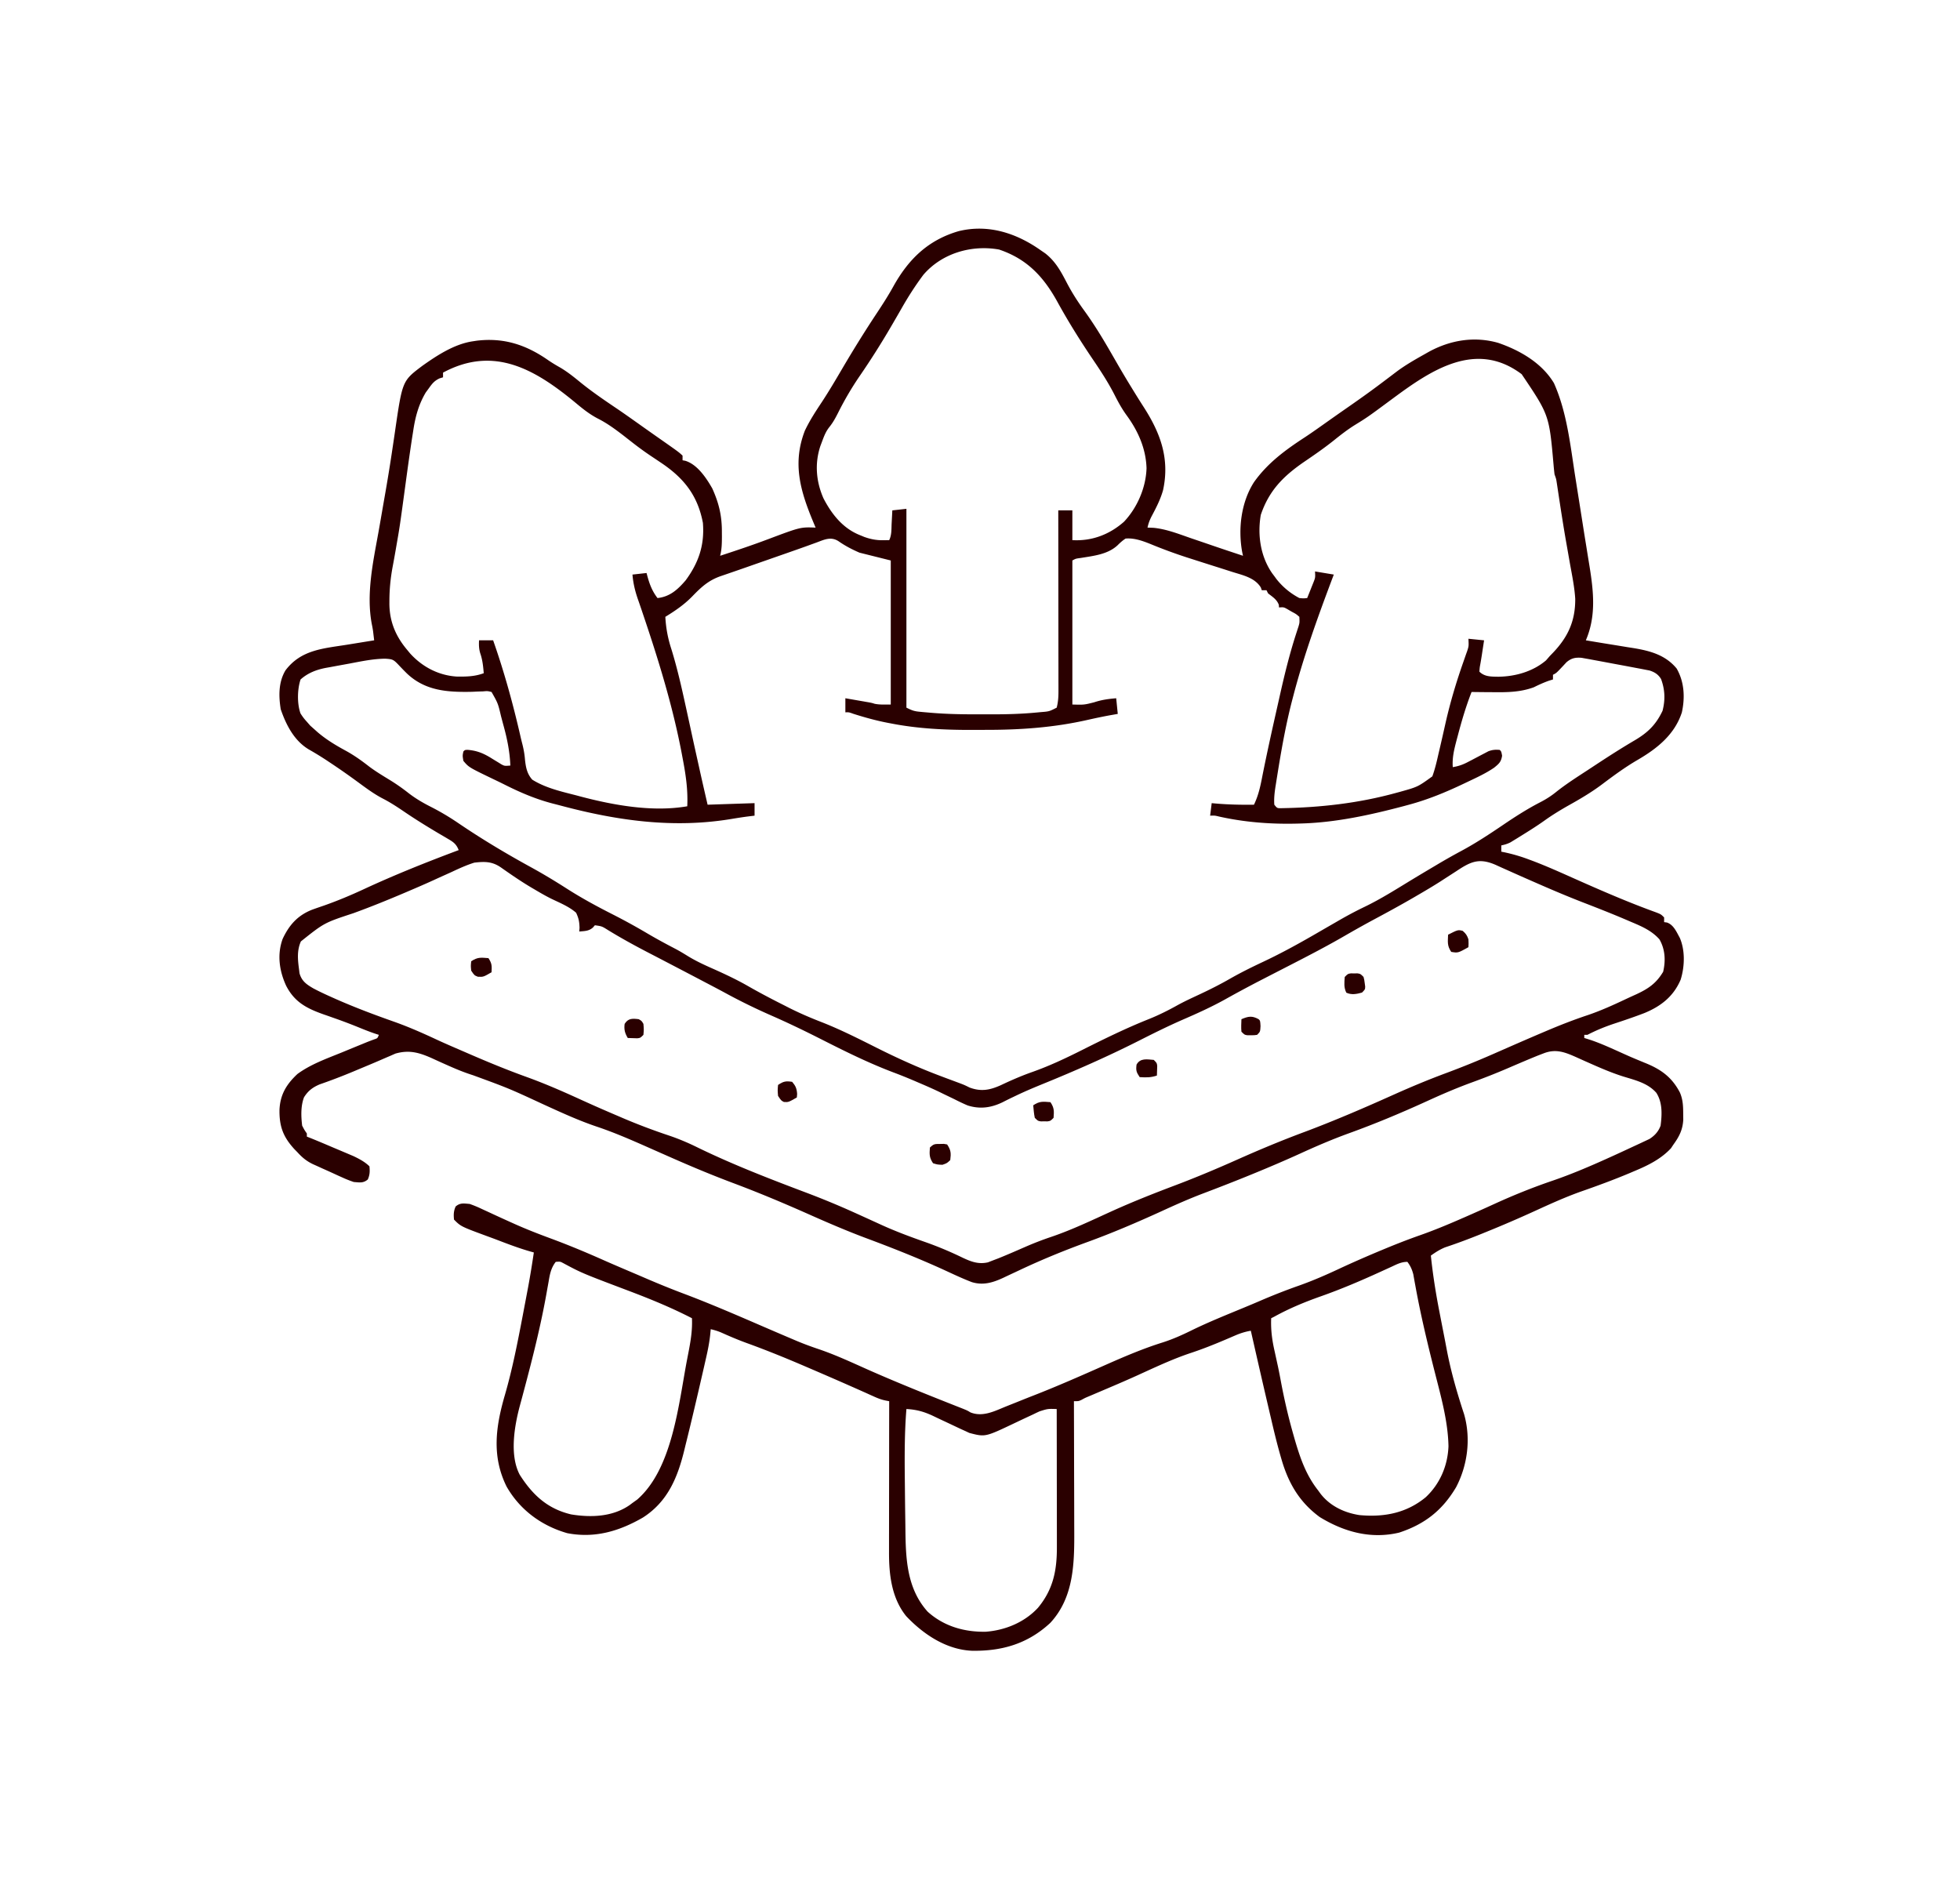 <svg version="1.1" xmlns="http://www.w3.org/2000/svg" viewBox="0 0 1252 1199">
  <path d="M665 160c.87.6 1.75 1.2 2.64 1.81 6.72 5.25 10.13 11.74 13.99 19.15 3.25 6.19 6.88 11.83 10.99 17.48 5.88 8.12 11.05 16.52 16.07 25.18.54.94.54.94 1.1 1.9 1.42 2.47 2.85 4.94 4.27 7.41 2.89 5 5.85 9.96 8.88 14.88.43.7.85 1.4 1.3 2.12 2.13 3.48 4.3 6.93 6.51 10.36 10.59 16.54 16.52 32.75 12.19 52.77-1.7 6.04-4.48 11.4-7.42 16.91-1.24 2.47-1.93 4.38-2.52 7.03 1.29.05 2.57.09 3.89.14 8.28.83 15.99 3.91 23.8 6.61l4.68 1.59c3.06 1.04 6.12 2.09 9.18 3.14 6.47 2.22 12.96 4.37 19.45 6.52-.16-.74-.32-1.48-.49-2.24-2.76-14.88-.72-31.94 7.49-44.76 8.74-12.33 20.21-20.69 32.77-28.86 4.53-3 8.95-6.15 13.39-9.3 3.92-2.78 7.86-5.55 11.81-8.3 7.98-5.54 15.9-11.12 23.65-16.98.67-.5 1.33-1 2.01-1.51 2.63-1.98 5.26-3.97 7.88-5.96 5.55-4.09 11.48-7.47 17.49-10.84.83-.47 1.66-.95 2.52-1.43 13.78-7.58 29.2-10.18 44.48-5.82 13.88 4.77 27.88 12.8 35.62 25.71 8.26 18.44 10.44 39.46 13.53 59.25l1.74 10.98c1.04 6.52 2.07 13.05 3.09 19.57.68 4.36 1.38 8.73 2.09 13.09l1.38 8.59.96 5.88c2.57 16.07 4.2 31.6-2.41 46.93 6.4 1.07 12.79 2.13 19.2 3.15l7.49 1.23c1.25.19 2.5.39 3.8.59 10.66 1.77 20.37 4.4 27.51 13.03 4.92 8.54 5.42 18.51 3.34 28.02-4.61 14.27-15.97 23.23-28.47 30.48-7.96 4.65-15.34 10.09-22.7 15.63-7.08 5.29-14.47 9.58-22.17 13.87-4.99 2.87-9.83 5.83-14.5 9.19-4.83 3.43-9.83 6.57-14.88 9.69-1.17.73-1.17.73-2.38 1.48-.74.45-1.49.91-2.26 1.38-.67.41-1.34.82-2.03 1.25-1.98 1.02-3.77 1.56-5.95 2.01v4c.55.11 1.1.22 1.67.33a107.42 107.42 0 0115.83 4.61c1.21.45 1.21.45 2.44.9 8.98 3.41 17.73 7.34 26.49 11.25 17.23 7.67 34.63 15.25 52.38 21.66C1061 584 1061 584 1063 586v3c.6.08 1.19.16 1.8.24 4.28 1.48 6.09 5.98 8.2 9.76 3.5 8.1 3.16 18.4.56 26.75-4.55 10.7-12.57 16.96-23.13 21.32-6.33 2.43-12.75 4.61-19.19 6.73-6.05 2.01-11.59 4.27-17.24 7.2h-2v2c1.23.39 2.47.77 3.74 1.17 5.99 2 11.69 4.56 17.45 7.14 8.56 3.87 8.56 3.87 17.24 7.46 10.34 4.1 17.51 9.13 22.69 19.15 1.91 4.53 2.04 8.54 2.07 13.46.01 1.28.03 2.57.04 3.89-.39 6.38-2.52 10.6-6.23 15.73-.54.8-1.07 1.61-1.62 2.44-6.41 6.9-14.74 10.99-23.32 14.56-1 .42-1.99.85-3.02 1.29-10.42 4.38-21.01 8.26-31.68 11.98-9.86 3.54-19.33 7.85-28.85 12.2a771.044 771.044 0 01-31.57 13.59c-.65.27-1.31.53-1.98.81-7.87 3.19-15.77 6.17-23.84 8.85-3.45 1.42-6.09 3.12-9.12 5.28 1.23 11.81 3.04 23.41 5.31 35.06.32 1.64.63 3.27.95 4.91.62 3.21 1.25 6.43 1.88 9.65.74 3.73 1.44 7.46 2.15 11.2 2.67 13.83 6.54 27.12 10.94 40.49 4.42 15.46 2.29 32.49-5.11 46.63-8.75 14.77-20.01 23.63-36.37 29-18.09 4.31-35.24-.45-50.75-9.94-12.95-9.53-19.94-21.54-24.38-36.76-.22-.74-.43-1.48-.65-2.24-2.37-8.23-4.35-16.54-6.28-24.88-.39-1.63-.77-3.26-1.15-4.9-3.92-16.72-7.74-33.47-11.54-50.22-3.6.61-6.69 1.59-10.04 3.04-.96.41-1.92.82-2.91 1.25l-3.11 1.33c-7.47 3.18-14.92 6.15-22.63 8.69-10.25 3.44-20.02 7.92-29.85 12.4-.61.28-1.23.56-1.86.85-.62.28-1.24.57-1.88.86-8.23 3.74-16.56 7.26-24.89 10.8-1.1.47-2.2.93-3.33 1.42-.97.41-1.94.82-2.94 1.24-2.52 1.06-2.52 1.06-4.72 2.27-1.84.85-1.84.85-4.84.85 0 1.26.01 2.52.01 3.82.04 11.93.07 23.86.09 35.8.01 6.13.03 12.26.05 18.39.02 5.93.03 11.86.04 17.78 0 2.25.01 4.51.02 6.76.1 20.93-.18 42.74-15.33 59.07-14.41 13.37-30.91 18.11-50.11 17.78-16.34-.76-30.9-10.47-41.9-22.09-9.34-11.55-11.04-26.6-10.98-40.93v-3.16c0-3.44 0-6.87.01-10.31 0-2.39.01-4.78.01-7.17 0-6.27.01-12.55.02-18.82.01-6.41.02-12.82.02-19.23.01-12.56.03-25.13.05-37.69-1.17-.22-1.17-.22-2.36-.45-2.6-.54-4.7-1.33-7.12-2.42-1.34-.6-1.34-.6-2.71-1.21-.99-.45-1.98-.9-3-1.36-2.24-1-4.48-1.99-6.72-2.99-.93-.41-.93-.41-1.87-.82-9.07-4.02-18.17-7.96-27.28-11.87-1.37-.59-1.37-.59-2.77-1.19-12.35-5.31-24.74-10.34-37.39-14.92-5.49-2-10.84-4.29-16.17-6.68-2.22-.93-4.28-1.54-6.61-2.09-.13 1.3-.25 2.59-.38 3.93-.54 4.82-1.47 9.48-2.55 14.2-.2.86-.39 1.72-.59 2.6-.63 2.8-1.27 5.6-1.92 8.39A3029.795 3029.795 0 01443 902c-.22.94-.45 1.89-.68 2.86-1.27 5.35-2.56 10.69-3.89 16.03-.41 1.63-.8 3.26-1.2 4.9-4.28 17.69-10.56 33.27-26.54 43.52-15.21 8.78-30.76 13.35-48.29 10-16.47-4.71-30.3-14.84-38.83-29.83-9.64-19.53-6.87-38.48-1.02-58.57 4.81-16.61 8.08-33.5 11.33-50.47.24-1.26.48-2.51.72-3.81.7-3.65 1.39-7.3 2.08-10.95.2-1.08.41-2.17.62-3.28 1.39-7.45 2.59-14.91 3.7-22.4-.6-.17-1.21-.34-1.83-.51-7.56-2.14-14.86-4.93-22.19-7.74-1.83-.69-3.67-1.37-5.51-2.04-17.05-6.29-17.05-6.29-21.47-10.71-.29-3.21-.26-5.41 1.06-8.38 2.95-2.47 5.16-1.91 8.94-1.62 2.64.94 5.03 1.91 7.54 3.11 1.06.49 1.06.49 2.15.99 1.53.7 3.05 1.4 4.57 2.11 4.03 1.88 8.08 3.71 12.13 5.54 1.23.55 1.23.55 2.47 1.11 7.39 3.3 14.87 6.22 22.45 9.02 11.52 4.25 22.77 8.93 33.99 13.92 7.04 3.12 14.14 6.12 21.22 9.14 2.37 1.01 4.74 2.03 7.1 3.05 7.56 3.23 15.14 6.32 22.84 9.22 16.7 6.28 33.04 13.34 49.41 20.42 6.79 2.94 13.59 5.86 20.41 8.75.76.32 1.51.65 2.3.98 4.79 2.02 9.61 3.8 14.54 5.45 10.6 3.61 20.71 8.32 30.92 12.88 20.17 8.94 40.71 17.1 61.24 25.19 2.72 1.12 2.72 1.12 4.6 2.27 7.87 3.15 15.39-.8 22.68-3.77 1.17-.47 2.34-.93 3.54-1.41 2.3-.91 4.59-1.83 6.89-2.76 2.35-.94 4.7-1.88 7.06-2.79 15.75-6.14 31.24-13 46.69-19.84 11.86-5.24 23.62-10.25 36.01-14.13 6.42-2.06 12.35-4.71 18.39-7.69 10.91-5.34 22.19-9.85 33.41-14.5 3.64-1.5 7.27-3.03 10.89-4.59 8-3.44 16.03-6.59 24.25-9.48 8.81-3.12 17.25-6.8 25.71-10.76 8.34-3.89 16.75-7.56 25.22-11.12.67-.28 1.34-.56 2.02-.84 8.07-3.38 16.17-6.57 24.42-9.47 8.7-3.06 17.18-6.57 25.63-10.25.64-.28 1.27-.56 1.93-.84 6.76-2.95 13.5-5.95 20.21-9.03 12.13-5.53 24.27-10.42 36.89-14.72 11.77-4.03 23.12-8.86 34.47-13.97.8-.37 1.61-.73 2.44-1.1 4.48-2.03 8.94-4.08 13.4-6.17 1.27-.59 2.56-1.19 3.84-1.78 1.67-.77 3.33-1.55 4.99-2.34.91-.42 1.82-.85 2.75-1.29 3.35-2.12 5.74-4.75 7.12-8.49.94-7.12 1.28-14.79-2.73-21.02-5.49-6.23-13.48-8.05-21.14-10.41-7.03-2.22-13.81-5.11-20.54-8.09-1.53-.68-1.53-.68-3.09-1.37-2.03-.9-4.07-1.82-6.1-2.74-7.3-3.25-13.12-5.63-20.94-2.64-1.22.46-2.43.93-3.69 1.41-6.8 2.75-13.54 5.66-20.28 8.55-7.28 3.11-14.6 5.97-22.03 8.67-9.07 3.31-17.9 7.06-26.69 11.06-.61.28-1.23.56-1.86.84l-1.86.85c-15.78 7.16-31.67 13.79-47.97 19.68-10.73 3.89-21.1 8.34-31.47 13.09-9.43 4.29-18.94 8.35-28.53 12.29-.72.29-1.43.59-2.17.89-10.51 4.31-21.09 8.42-31.71 12.44-8.96 3.43-17.66 7.3-26.36 11.31-15.37 7-30.91 13.66-46.78 19.44-14.81 5.39-29.19 11.25-43.44 17.98-1.8.85-3.6 1.69-5.41 2.53-1.69.79-3.38 1.58-5.06 2.39-6.67 3.09-12.88 4.99-20.11 2.77-6.15-2.35-12.11-5.19-18.08-7.94-16.16-7.36-32.6-13.87-49.23-20.07-12.6-4.71-24.88-10-37.17-15.47-15.72-6.98-31.5-13.61-47.6-19.65-12.84-4.81-25.45-10.04-38-15.56-.84-.37-1.67-.73-2.53-1.11-4.72-2.08-9.43-4.16-14.14-6.25-10.78-4.77-21.47-9.45-32.64-13.2-11.77-3.95-22.99-9.14-34.27-14.28-22.1-10.23-22.1-10.23-44.92-18.6-5.17-1.63-10.05-3.59-15-5.79-.92-.4-.92-.4-1.86-.82-3.1-1.37-6.18-2.76-9.26-4.19-8.29-3.7-14.62-5.55-23.48-3.05-1.06.47-2.12.93-3.21 1.42-.61.26-1.22.52-1.85.78-1.39.6-2.77 1.2-4.15 1.8-4.75 2.07-9.54 4.05-14.32 6.04-1.03.43-2.06.87-3.12 1.31-7.19 3.01-14.43 5.78-21.8 8.34-4.49 1.93-7.35 4.09-9.95 8.23-2.15 5.63-1.9 12.22-1.19 18.12 1.44 2.75 1.44 2.75 3 5v2c.69.27 1.39.55 2.1.83 5 2.01 9.95 4.12 14.91 6.23 1.28.54 2.57 1.08 3.85 1.62a3162.465 3162.465 0 018.97 3.8c3.61 1.73 7.31 3.66 10.17 6.52.29 3.21.26 5.41-1.06 8.38-2.95 2.46-5.17 1.9-8.94 1.62-2.56-.87-4.86-1.76-7.29-2.89-.67-.3-1.33-.59-2.02-.9-1.4-.63-2.79-1.27-4.19-1.92-2.12-.97-4.25-1.93-6.38-2.87-1.37-.62-2.73-1.25-4.1-1.87-.94-.42-.94-.42-1.91-.85-4.18-1.96-7.02-4.3-10.11-7.7-.62-.63-1.24-1.27-1.88-1.92-7.21-7.83-9.74-14.53-9.59-25.2.43-9.72 4.45-16.34 11.47-22.88 8.49-6.24 18.63-9.81 28.31-13.75 1.65-.68 3.3-1.36 4.94-2.04 3.01-1.23 6.02-2.47 9.04-3.7.96-.4.96-.4 1.94-.8a190.2 190.2 0 014.71-1.79c2.23-.74 2.23-.74 3.06-2.92-.86-.28-1.71-.55-2.59-.84-3.37-1.14-6.62-2.44-9.91-3.78-4.65-1.9-9.32-3.69-14.05-5.38-.97-.34-1.93-.68-2.92-1.03-1.89-.67-3.78-1.34-5.68-1.99-10.88-3.85-18.66-7.82-24.07-18.36-4.34-9.42-5.89-19.93-2.22-29.93 4.15-8.86 9.55-14.95 18.71-18.59 2.59-.94 5.19-1.83 7.79-2.72 8.69-3.07 17.05-6.57 25.4-10.45 19.81-9.19 40.09-17.28 60.54-24.93-1.46-3.7-3.19-5.05-6.59-7.03-.94-.56-1.88-1.12-2.85-1.69-1.51-.88-1.51-.88-3.06-1.78-7.55-4.48-14.99-9.06-22.25-14-4.49-3.05-8.91-5.96-13.75-8.44-5.87-3.05-11.05-6.98-16.38-10.88-5.46-4-10.99-7.87-16.62-11.62-.75-.5-1.51-1-2.28-1.52a200.84 200.84 0 00-11.97-7.35c-9.31-5.56-14.49-15.6-17.93-25.67-1.36-8.48-1.46-17.27 3.01-24.8 9.95-13.21 24.02-13.97 39.29-16.41 1.69-.27 3.38-.55 5.07-.82 4.1-.67 8.21-1.33 12.31-1.99-.14-1.22-.29-2.43-.44-3.69-.08-.68-.16-1.37-.24-2.07-.23-1.57-.51-3.14-.84-4.69-3.61-19.1.79-39.43 4.2-58.25.65-3.6 1.28-7.22 1.9-10.83.26-1.46.51-2.92.76-4.39.13-.72.25-1.44.38-2.18.38-2.18.76-4.35 1.14-6.52 1.53-8.71 2.97-17.44 4.29-26.19.16-1.04.31-2.08.47-3.14.58-3.85 1.16-7.69 1.71-11.53 4.69-32.23 4.69-32.23 17.26-41.72 9.54-6.8 20.67-14.07 32.41-15.8.87-.13 1.74-.27 2.63-.4 17.3-2.05 31.46 2.65 45.51 12.44 2.51 1.72 5.03 3.23 7.67 4.71 4.38 2.58 8.21 5.6 12.13 8.81 7.89 6.47 16.25 12.14 24.71 17.84 3.69 2.51 7.33 5.08 10.97 7.66.69.49 1.37.97 2.08 1.47 1.38.99 2.77 1.97 4.15 2.95 2.27 1.61 4.54 3.2 6.81 4.8.77.54 1.54 1.08 2.33 1.63 1.46 1.03 2.93 2.06 4.39 3.08 8.08 5.69 8.08 5.69 10.62 8.01v3c.58.1 1.16.21 1.76.32 7.73 2.36 13.44 11 17.24 17.68 4.32 9.59 6.17 17.58 6.12 28 .01.89.01 1.78.02 2.7-.01 4.22-.06 8.18-1.14 12.3 10.36-3.39 20.68-6.83 30.88-10.69 20.46-7.68 20.46-7.68 30.12-7.31-.71-1.68-.71-1.68-1.43-3.4-8.22-19.72-13.6-37.5-5.42-58.56 3.07-6.48 6.96-12.41 10.92-18.38 4.51-6.87 8.67-13.93 12.83-21.02 7.18-12.22 14.6-24.19 22.44-36 3.61-5.46 7.11-10.92 10.28-16.64 9.71-17.48 22.21-29.67 41.76-35.36 18.97-4.66 37.08 1.31 52.62 12.36zm-75.17 15.53c-5.16 6.91-9.71 14.01-13.97 21.51-1.82 3.19-3.66 6.35-5.5 9.52-.37.64-.74 1.27-1.12 1.92a504.613 504.613 0 01-19.98 31.54c-5.21 7.6-9.72 15.31-13.86 23.55-1.67 3.29-3.21 6.19-5.52 9.08-2.24 2.8-3.32 5.49-4.57 8.85-.62 1.66-.62 1.66-1.26 3.34-3.73 11.22-2.77 22.73 1.98 33.5 5.23 10.06 12.3 19.03 22.97 23.35 1.01.41 2.02.83 3.06 1.26 4.14 1.48 7.87 2.19 12.25 2.11L568 345c1.65-3.3 1.38-6.99 1.56-10.62.07-1.21.07-1.21.13-2.43.11-1.99.21-3.97.31-5.95l9-1v127c3.4 1.7 4.84 2.29 8.39 2.62.86.09 1.72.17 2.61.25.92.08 1.85.16 2.8.24 1.46.13 1.46.13 2.95.25 9.82.79 19.62.94 29.46.9 2.92-.01 5.84 0 8.75.01 9.45.01 18.81-.26 28.22-1.16l2.52-.24c5.51-.43 5.51-.43 10.3-2.87.89-3.43 1.12-6.66 1.12-10.19v-3.11c0-1.11 0-2.23-.01-3.38v-3.57c0-3.23 0-6.46-.01-9.69 0-3.38-.01-6.76-.01-10.13 0-6.4-.01-12.79-.02-19.18-.01-7.28-.01-14.56-.02-21.84-.01-14.97-.03-29.94-.05-44.91h9v19c12.35.72 23.64-3.49 32.97-11.74 8.52-9.01 14.02-21.82 14.41-34.2-.39-12.5-5.37-23.72-12.69-33.75-3.06-4.19-5.41-8.51-7.75-13.12-3.97-7.75-8.61-14.9-13.49-22.1-8.28-12.22-16.11-24.71-23.2-37.65-8.81-15.91-19.4-27.12-37.07-33.05-17.6-3.15-36.51 2.34-48.35 16.14zM283 238v3l-2.25.69c-3.35 1.6-4.66 3.3-6.81 6.31-.65.89-1.3 1.77-1.98 2.69-4.58 7.73-6.68 15.59-8 24.42-.24 1.56-.24 1.56-.5 3.15-1.59 10.27-3.02 20.56-4.41 30.86-3.66 27-3.66 27-5.84 39.49-.14.81-.28 1.62-.42 2.46-.65 3.7-1.31 7.4-2.01 11.09-1.32 7.18-2.01 14.11-2.04 21.4 0 .74 0 1.48-.01 2.24.14 11.36 4.02 20.55 11.27 29.2.65.78 1.29 1.56 1.96 2.37 7.91 8.72 18.41 14.17 30.22 14.8 6 .03 11.17-.07 16.82-2.17-.36-4.22-.72-8.15-2.06-12.19-1.03-3.08-1.09-5.58-.94-8.81h9c7.19 20.46 12.82 40.99 17.64 62.13.32 1.35.65 2.7 1 4.04.88 3.45 1.46 6.74 1.73 10.28.55 4.82 1.32 8.85 4.63 12.55 8.43 5.29 18.46 7.56 28 10 1.04.28 2.07.56 3.14.84 21.29 5.6 45.94 9.97 67.86 6.16.51-10.67-1-20.5-3-30.94-.16-.83-.31-1.66-.47-2.51-5.8-30.62-15-60.34-24.98-89.82-.55-1.64-.55-1.64-1.12-3.32-.68-1.99-1.36-3.97-2.06-5.95-1.78-5.2-2.9-9.98-3.37-15.46l9-1c.17.65.34 1.3.52 1.98 1.49 5.39 3.08 9.57 6.48 14.02 7.91-.84 12.96-5.45 18.02-11.37 8.37-11.43 12.07-22.5 10.98-36.63-3.23-17.05-11.67-28.09-25.76-37.75-2.49-1.69-5-3.37-7.51-5.04-4.02-2.7-7.91-5.53-11.73-8.52-1.02-.8-2.04-1.59-3.09-2.41-.96-.75-1.92-1.51-2.91-2.28-5.22-4-10.3-7.73-16.19-10.69-4.99-2.61-9.13-5.85-13.43-9.43-26.15-21.76-52.62-37.51-85.38-19.88zm606.7 16.53c-16.06 11.89-16.06 11.89-24.2 16.91-4.83 3.01-9.24 6.45-13.66 10.01-6.04 4.81-12.36 9.18-18.74 13.52-13.29 9.13-22.5 18.34-27.75 33.96-2.18 12.84-.19 26.5 7.32 37.31.66.87.66.87 1.33 1.76.43.59.86 1.18 1.3 1.79A45.27 45.27 0 00830 382c2.71.26 2.71.26 5 0 .84-2.08 1.67-4.16 2.5-6.25.46-1.16.93-2.32 1.41-3.52 1.3-3.29 1.3-3.29 1.09-7.23l12 2c-.36.97-.73 1.93-1.11 2.93-9.31 24.72-18.24 49.48-24.89 75.07-.27 1.03-.54 2.07-.82 3.13-3.61 14.08-6.22 28.29-8.56 42.62-.13.82-.26 1.63-.4 2.47-.38 2.34-.75 4.68-1.12 7.01-.11.7-.22 1.4-.34 2.11-.6 3.92-1.05 7.7-.76 11.66 1.81 2.24 1.81 2.24 4.39 2.22 24.76-.41 49.07-3.11 72.99-9.66 1.01-.27 2.03-.55 3.07-.83 11.23-3.14 11.23-3.14 20.5-9.84 1.68-4.63 2.78-9.34 3.86-14.14.26-1.11.52-2.22.79-3.36 1.29-5.51 2.54-11.02 3.77-16.54 3.02-13.32 6.85-26.15 11.38-39.01.42-1.21.84-2.42 1.27-3.67.38-1.07.76-2.14 1.16-3.25 1.05-3.22 1.05-3.22.82-7.92l10 1c-.13.86-.27 1.71-.4 2.6-.37 2.35-.72 4.7-1.08 7.05-.3 1.9-.6 3.81-.95 5.7-.37 1.99-.37 1.99-.57 4.65 3.32 3.32 7.53 3.17 12.06 3.25 10.87-.13 22.13-3.29 30.5-10.44.81-.93 1.61-1.85 2.44-2.81.7-.72 1.4-1.44 2.12-2.19 9.62-10.11 14.2-20.38 14.1-34.33-.48-7.64-2.05-15.15-3.41-22.67l-1.92-10.95c-.16-.92-.32-1.83-.49-2.77-1.78-10.15-3.35-20.34-4.89-30.53-.28-1.83-.28-1.83-.56-3.71-.16-1.06-.32-2.13-.49-3.22-.41-2.73-.41-2.73-1.46-5.63-.24-1.96-.44-3.92-.61-5.89-2.81-32.02-2.81-32.02-20.39-58.11-29.16-21.91-57.78-2.65-82.3 15.53zm-368.2 92.03c-1.53.56-3.07 1.11-4.61 1.67l-2.43.88c-4.08 1.47-8.18 2.9-12.27 4.33l-5.07 1.77c-2.56.9-5.12 1.79-7.68 2.69-.84.29-1.69.59-2.56.89-.84.29-1.68.59-2.54.89-2.5.87-4.99 1.75-7.48 2.62-3.24 1.14-6.49 2.26-9.74 3.38-.77.26-1.55.53-2.35.81-1.45.5-2.9 1-4.35 1.49-7.9 2.74-12.45 7-18.17 12.9-5.22 5.36-10.89 9.21-17.25 13.12.41 7.39 1.65 13.86 3.94 20.88 3.7 12 6.44 24.17 9.12 36.43.32 1.47.32 1.47.65 2.97 1.06 4.82 2.11 9.65 3.15 14.47 1.5 6.92 3.04 13.84 4.58 20.75.22 1 .44 2.01.67 3.04 1.59 7.17 3.24 14.31 4.89 21.46 14.85-.5 14.85-.5 30-1v8c-1.13.13-2.26.27-3.43.41-3.79.47-7.55 1.06-11.32 1.69-36.95 6.15-72.62 1.15-108.53-8.38-1.7-.45-3.41-.9-5.12-1.33-11.09-2.83-21.07-7.1-31.29-12.23-2.25-1.13-4.51-2.22-6.79-3.31-16.03-7.71-16.03-7.71-19.52-11.85-.56-3.31-.56-3.31 0-6 1-1 1-1 2.77-1.04 6.16.52 10.35 2.34 15.54 5.6 1.37.84 2.74 1.68 4.12 2.51.59.37 1.18.74 1.79 1.12 2.06 1.09 2.06 1.09 5.78.81-.35-8.79-2-16.99-4.33-25.45-.55-2.01-1.08-4.02-1.61-6.03-1.95-8.25-1.95-8.25-6.06-15.52-2.57-.64-2.57-.64-5.49-.38l-3.31.09c-1.16.06-2.32.11-3.51.17-15.46.33-29.89-.45-41.74-11.68-1.97-1.93-3.85-3.9-5.74-5.91-3.02-3.13-3.67-3.25-8.13-3.56-7.69.08-15.21 1.67-22.74 3.1-2.6.48-5.19.95-7.79 1.42-1.67.31-3.34.62-5 .93-.77.13-1.54.27-2.33.41-6.1 1.17-11.51 3.22-16.22 7.41-2.1 6.3-2.28 15.38-.06 21.66 1.22 1.98 2.48 3.64 4.06 5.34 1.08 1.24 1.08 1.24 2.19 2.5 1.39 1.24 1.39 1.24 2.81 2.5.65.58 1.3 1.17 1.98 1.77 5.62 4.77 11.54 8.31 17.99 11.81 5.35 2.93 10.09 6.34 14.91 10.1 4.23 3.15 8.7 5.84 13.2 8.59 4.15 2.55 8.02 5.27 11.86 8.29 4.52 3.49 9.11 6.18 14.18 8.75 6.16 3.13 11.93 6.56 17.63 10.44 15.23 10.35 30.88 19.69 47.03 28.52 7.58 4.18 14.93 8.62 22.22 13.29 9.48 6.07 19.23 11.35 29.26 16.44 7.58 3.85 14.97 7.91 22.28 12.23 5.87 3.46 11.83 6.68 17.87 9.82 2.85 1.5 5.57 3.16 8.3 4.85 5.4 3.27 11.02 5.81 16.79 8.35 7.25 3.26 14.35 6.61 21.25 10.56 7.01 4.01 14.12 7.77 21.33 11.41 1.71.86 3.42 1.73 5.12 2.61 6.65 3.33 13.34 6.22 20.28 8.91 12.33 4.81 24.06 10.77 35.88 16.7 13 6.5 26.04 12.42 39.64 17.56l2.4.91c3.37 1.27 6.74 2.52 10.12 3.77 3.48 1.32 3.48 1.32 6.87 2.99 7.34 2.71 12.92 1.63 19.94-1.53.84-.4 1.68-.79 2.55-1.2 5.77-2.67 11.55-5.12 17.55-7.23 11.04-3.9 21.41-8.81 31.87-14.07 13.95-7.01 27.88-13.85 42.39-19.64 6.44-2.58 12.43-5.57 18.49-8.95 4.6-2.53 9.37-4.7 14.13-6.93 6.63-3.1 13.09-6.36 19.44-10 6.99-3.99 14.15-7.51 21.44-10.93 12.3-5.8 24.06-12.36 35.81-19.19 3.64-2.11 7.29-4.21 10.94-6.31.87-.51 1.75-1.01 2.65-1.53 4.98-2.84 9.99-5.49 15.16-7.97 10.43-5.04 20.2-11.26 30.09-17.27 4.85-2.94 9.72-5.84 14.6-8.73.91-.54 1.82-1.08 2.75-1.64 4.74-2.79 9.52-5.49 14.37-8.09 9.29-5 17.98-10.74 26.7-16.65 7.76-5.27 15.57-10.26 23.92-14.55 3.53-1.84 6.64-3.82 9.74-6.32 6.32-5.05 13.12-9.38 19.89-13.8 2.29-1.5 4.58-3.01 6.87-4.52 7.75-5.08 15.54-10.06 23.54-14.75 8.35-4.92 13.58-9.98 17.78-18.87 1.8-7.03 1.56-13.48-.95-20.27-1.8-2.97-4.15-4.45-7.43-5.47-.88-.16-1.76-.33-2.67-.51-1-.19-2-.39-3.03-.59-1.06-.2-2.13-.39-3.23-.6-1.1-.21-2.2-.42-3.34-.63-3.45-.66-6.9-1.29-10.35-1.93-1.65-.31-1.65-.31-3.34-.63-3.14-.59-6.27-1.17-9.41-1.75-.96-.17-1.91-.35-2.9-.54-1.34-.24-1.34-.24-2.71-.48-.78-.14-1.56-.28-2.36-.43-4.05-.31-6.56.21-9.67 2.86-.76.82-1.52 1.63-2.3 2.47-4.17 4.43-4.17 4.43-6.31 5.5v3c-.8.25-1.61.5-2.44.75-3.42 1.2-6.58 2.64-9.83 4.25-8.81 3.22-17.57 3.25-26.85 3.12-1.25 0-2.49-.01-3.77-.02-3.04-.03-6.07-.06-9.11-.1-3.58 9.16-6.31 18.43-8.81 27.94-.32 1.17-.63 2.34-.95 3.55-1.46 5.63-2.67 10.69-2.24 16.51 3.62-.59 6.45-1.57 9.69-3.29.86-.44 1.72-.89 2.61-1.35l5.4-2.85c1.29-.67 1.29-.67 2.61-1.36.78-.41 1.56-.82 2.37-1.25 2.61-1.01 4.54-1.14 7.32-.9 1 1 1 1 1.5 3.69-.6 3.97-2 5.15-5.05 7.63-5.34 3.67-11.24 6.35-17.07 9.12-.7.33-1.39.66-2.1 1-11.5 5.48-22.95 10.24-35.28 13.56l-3.29.89C875.33 520.56 853.2 525.41 831 526l-2.08.06c-16.87.45-33.59-.8-50.08-4.47-2.85-.69-2.85-.69-5.84-.59l1-8c.78.07 1.55.14 2.35.22 8.24.71 16.39.89 24.65.78 2.9-5.98 4.13-11.87 5.38-18.38 2.85-14.28 5.99-28.5 9.2-42.71.57-2.49 1.12-4.98 1.68-7.46 3.04-13.63 6.29-27.07 10.58-40.35.29-.88.57-1.76.86-2.67.38-1.14.38-1.14.76-2.31.7-2.4.7-2.4.54-6.12-2.1-1.81-2.1-1.81-4.81-3.25-.9-.52-1.79-1.04-2.71-1.58-2.47-1.38-2.47-1.38-5.48-1.17l-.12-1.69c-1.32-3.48-4.01-5.04-6.88-7.31l-1-2h-3c-.21-.58-.41-1.15-.62-1.75-3.8-6.21-11.42-7.82-17.95-9.86l-3.12-1c-3.29-1.06-6.58-2.1-9.87-3.14-4.3-1.36-8.59-2.73-12.88-4.11-1.06-.34-2.11-.67-3.2-1.02-7.92-2.57-15.7-5.43-23.4-8.61-5.07-2.03-10.41-3.98-15.96-3.51-2 1.29-3.53 2.71-5.22 4.38-6.35 5.8-15.25 6.65-23.4 8.01-3.23.42-3.23.42-5.38 1.61v92c7.51.21 7.51.21 14-1.44 4.7-1.56 9.07-2.16 14-2.56l1 10c-1.58.28-3.17.56-4.8.84-4.89.89-9.73 1.92-14.58 3.01-21.51 4.86-42.62 6.34-64.62 6.34-3.03 0-6.06.02-9.09.03-17.15.05-34.35-.77-51.22-4.03-.89-.17-1.79-.33-2.7-.51-7.43-1.44-14.64-3.44-21.85-5.73-2.91-1.05-2.91-1.05-5.14-.95v-9l8.25 1.44c.78.13 1.55.27 2.36.41 1.13.19 1.13.19 2.28.4.69.12 1.38.24 2.1.36 2.01.39 2.01.39 3.77.94 3.35.67 6.82.45 10.24.45v-92l-20-5c-4.91-2.14-9.03-4.29-13.38-7.31-4.91-3.16-9.11-.98-14.12.87zM930 556.62c-2.14 1.39-4.29 2.78-6.44 4.16-1.09.71-2.18 1.41-3.3 2.14-5.01 3.2-10.12 6.22-15.26 9.2-1.48.87-1.48.87-2.99 1.74-7.99 4.62-16.09 9.03-24.22 13.38-6.52 3.5-12.95 7.12-19.35 10.82-10.97 6.33-22.18 12.16-33.44 17.94-4.52 2.32-9.03 4.64-13.55 6.96-1.34.7-2.69 1.39-4.03 2.08-8.31 4.26-16.52 8.65-24.67 13.21-8.74 4.86-17.71 8.93-26.88 12.9-9.46 4.13-18.66 8.68-27.87 13.35-20.42 10.34-41.28 19.5-62.48 28.12-5.68 2.32-11.29 4.7-16.82 7.36-1.46.7-1.46.7-2.96 1.41-1.79.87-3.57 1.76-5.34 2.67-7.31 3.53-14.4 4.52-22.26 2.04-2.93-1.23-5.75-2.6-8.58-4.04-2.11-1.02-4.23-2.04-6.34-3.05-1.05-.51-2.09-1.02-3.17-1.55-4.45-2.13-8.95-4.09-13.49-6.02l-2.6-1.12c-4.42-1.88-8.85-3.68-13.35-5.36-15.84-6-30.77-13.4-45.86-21.06-10.45-5.3-20.95-10.38-31.69-15.09-10.2-4.47-20.09-9.28-29.86-14.62-3.8-2.06-7.63-4.06-11.45-6.07-.77-.4-1.55-.81-2.35-1.23-6.29-3.31-12.59-6.6-18.9-9.89-1.95-1.02-3.9-2.04-5.85-3.05-3.58-1.87-7.15-3.73-10.74-5.58-8.69-4.52-17.22-9.19-25.57-14.32-3.88-2.43-3.88-2.43-8.34-3.05-.41.47-.82.95-1.25 1.44-2.63 2.34-5.34 2.24-8.75 2.56l.2-2.27c-.09-3.83-.54-6.25-2.2-9.73-4.47-3.91-10.21-6.24-15.53-8.79-3.81-1.87-7.45-3.99-11.09-6.15-.69-.4-1.38-.8-2.09-1.22-6.61-3.93-12.91-8.27-19.19-12.69-5.65-3.92-10.3-3.93-17.1-3.15-5.01 1.56-9.69 3.71-14.44 5.94-1.33.6-2.65 1.2-3.98 1.8-2.65 1.18-5.29 2.38-7.92 3.59-4.9 2.24-9.83 4.37-14.78 6.48-.83.36-1.66.71-2.52 1.08-11.08 4.73-22.25 9.27-33.58 13.39-18.65 6.14-18.65 6.14-33.58 18.04-2.57 5.75-2.02 11.57-1.2 17.68.11.87.21 1.75.32 2.65 1.37 4.97 4.45 7.13 8.82 9.66 3.88 2.07 7.85 3.9 11.86 5.69.9.4 1.81.81 2.74 1.22 12.2 5.37 24.6 10.03 37.16 14.45 9.21 3.28 18.05 7.18 26.9 11.31 5.24 2.43 10.54 4.71 15.84 7 1.72.74 3.43 1.49 5.15 2.23 12.06 5.23 24.15 10.21 36.52 14.67 11.34 4.09 22.28 8.85 33.24 13.84.61.28 1.22.55 1.84.84.61.28 1.22.56 1.86.84 7.49 3.41 15.05 6.68 22.63 9.91.69.3 1.39.6 2.11.91 9.65 4.1 19.37 7.77 29.32 11.09 6.24 2.11 12.11 4.59 18.01 7.49 22.42 10.94 46.02 20.07 69.35 28.87 10.65 4.01 21.09 8.33 31.45 13.02.63.28 1.25.56 1.89.85 4.81 2.18 9.62 4.37 14.42 6.57 9.51 4.36 19.18 7.94 29.05 11.4 7.9 2.8 15.52 6.01 23.06 9.66 5.5 2.61 10.3 4.54 16.47 3.15 1.03-.39 2.06-.79 3.11-1.2 1.22-.46 2.43-.92 3.68-1.4 5.8-2.34 11.53-4.85 17.26-7.35 5.33-2.32 10.68-4.4 16.19-6.25 13.56-4.58 26.52-10.84 39.54-16.75 13.23-5.96 26.62-11.25 40.2-16.37 13.29-5.03 26.34-10.52 39.32-16.31 14.19-6.33 28.41-12.26 42.97-17.67 19.3-7.23 38.26-15.42 57.05-23.85 10.84-4.86 21.72-9.4 32.86-13.55 9.98-3.71 19.81-7.66 29.56-11.93.61-.27 1.22-.54 1.85-.81l7.53-3.3c7.64-3.36 15.31-6.68 22.99-9.96.71-.29 1.41-.59 2.13-.9 8.86-3.78 17.76-7.27 26.9-10.31 8.45-2.86 16.51-6.53 24.57-10.34 2.14-1 4.29-1.98 6.44-2.95 7.79-3.61 12.82-7.04 17.22-14.43 1.65-7.1 1.3-14.31-2.38-20.69-4.97-5.6-11.41-8.34-18.19-11.19-1.09-.47-2.18-.94-3.31-1.42-9.15-3.91-18.41-7.53-27.69-11.12-8.84-3.44-17.55-7.1-26.25-10.89-.63-.28-1.26-.55-1.9-.83-6.33-2.76-12.65-5.54-18.94-8.37-.95-.43-1.91-.85-2.89-1.29-1.73-.77-3.46-1.55-5.19-2.35-10.82-4.79-16.2-2.25-25.64 4.08zM355 806c-3 3.82-3.78 7.88-4.55 12.56-.28 1.57-.56 3.15-.85 4.72-.15.84-.29 1.68-.45 2.54-3.75 21.1-8.97 41.74-14.49 62.44-.3 1.13-.6 2.25-.91 3.42-.56 2.11-1.13 4.23-1.71 6.34-3.47 12.95-6.65 31.51-.04 43.98 8.19 12.86 17.72 21.74 32.81 25.31 12.73 2.1 26.59 1.59 37.46-6.01.57-.43 1.14-.86 1.73-1.3 1.01-.72 2.02-1.44 3.06-2.19 22.69-19.85 26.46-61.53 31.84-89.47.27-1.42.55-2.83.82-4.24 1.45-7.42 2.64-14.52 2.28-22.1-13.19-6.8-26.7-12.32-40.56-17.56-29.74-11.25-29.74-11.25-41.74-17.67-1.84-.98-1.84-.98-4.7-.77zm533.89 3.11c-1.48.68-2.96 1.35-4.43 2.02-.78.36-1.56.71-2.36 1.08-12.62 5.77-25.26 11.17-38.35 15.79-10.35 3.66-20.14 7.69-29.75 13-.99.5-.99.5-2 1-.31 7.34.56 13.92 2.19 21.06.47 2.13.93 4.27 1.4 6.4.23 1.08.47 2.17.72 3.28.66 3.13 1.27 6.26 1.85 9.4 2.12 11.36 4.68 22.49 7.84 33.61l.97 3.42c3.5 12 7.22 22.95 15.03 32.83.52.72 1.04 1.44 1.58 2.18 6.05 7.79 15.14 12.08 24.8 13.57 15.63 1.47 30.06-1.25 42.37-11.44 9.09-8.53 14.01-20.12 14.5-32.5-.31-15.91-4.74-31.59-8.63-46.9-4.7-18.48-9.13-36.95-12.53-55.72-.24-1.29-.48-2.58-.72-3.91-.2-1.1-.39-2.2-.59-3.34-.83-3.13-1.82-5.36-3.78-7.94-3.87 0-6.67 1.51-10.11 3.11zM579 900c-1.21 14.79-1.18 29.58-1.03 44.41l.06 5.51c.06 6.57.13 13.15.23 19.73.04 2.21.06 4.42.09 6.64.2 19 .76 38.16 14.21 53.15 10.33 9.34 23.47 13.08 37.11 12.81 12.45-.92 24.73-5.99 33.33-15.25 9.79-11.79 12.17-23.98 12.11-38.9v-2.9c0-3.14 0-6.28-.01-9.42 0-2.18-.01-4.37-.01-6.56 0-5.73-.01-11.46-.02-17.2-.01-5.86-.02-11.72-.02-17.57-.01-11.49-.03-22.97-.05-34.45-5.65-.19-5.65-.19-10.94 1.47l-2.09.97-2.18 1.06-4.71 2.19c-2.45 1.15-4.89 2.31-7.33 3.47-18.43 8.76-18.43 8.76-28.58 6.1-.8-.38-1.6-.75-2.42-1.14-.99-.44-1.98-.89-3-1.35L610 911c-2.75-1.3-5.5-2.6-8.25-3.88-1.92-.9-3.84-1.81-5.75-2.73-5.8-2.72-10.59-4.05-17-4.39z" fill="#2A0000"/>
  <path d="M600.5 730.688c.79-.02 1.59-.03 2.41-.05.69.12 1.38.24 2.09.36 2.48 3.72 2.55 5.61 2 10-2.12 2-2.12 2-5 3-3.19-.12-3.19-.12-6-1-2.45-3.67-2.32-5.66-2-10 2.43-2.42 3.17-2.29 6.5-2.31z" fill="#2B0000"/>
  <path d="M934.313 594.563c2.02 1.72 2.83 2.92 3.69 5.44.12 2.75.12 2.75 0 5-6.67 3.72-6.67 3.72-11 3-2.68-4.02-2.16-6.24-2-11 6.32-3.17 6.32-3.17 9.31-2.44zm-71.438 27.171c.7.01 1.4.01 2.12.02.71-.01 1.41-.01 2.13-.02 1.87.27 1.87.27 3.87 2.27.49 1.87.49 1.87.76 4 .14 1.05.14 1.05.29 2.12-.05 1.88-.05 1.88-2.05 3.88-3.4.96-6.73 1.59-10 .06-1.65-3.42-1.29-6.29-1-10.06 2-2 2-2 3.88-2.27z" fill="#2A0000"/>
  <path d="M671 704c2.45 3.67 2.32 5.66 2 10-2 2-2 2-3.88 2.27-.7-.01-1.4-.01-2.12-.02-.7.01-1.4.01-2.12.02C663 716 663 716 661 714c-.57-2.66-.74-5.29-1-8 4.08-2.72 6.15-2.39 11-2z" fill="#2B0000"/>
  <path d="M312 612c2.29 3.44 2.18 4.99 2 9-5.22 3.04-5.22 3.04-8.75 2.88C303 623 303 623 301 620c-.31-3.06-.31-3.06 0-6 4.08-2.72 6.15-2.39 11-2z" fill="#2A0000"/>
  <path d="M737 677c2 2 2 2 2.2 3.95-.07 2.01-.13 4.03-.2 6.05-3.96 1.32-6.82 1.27-11 1-2.16-3.23-2.47-4.25-2-8 2.38-4.31 6.68-3.34 11-3zm-231 14c2.27 2.65 2.96 4.33 3.19 7.81-.06.72-.13 1.45-.19 2.19-5.34 3.04-5.34 3.04-8.25 2.88C499 703 499 703 497 700c-.31-3.56-.31-3.56 0-7 3.47-2.32 4.91-2.6 9-2z" fill="#2B0000"/>
  <path d="M408 651c1.88 1.06 1.88 1.06 3 3 .31 3.56.31 3.56 0 7-2 2-2 2-3.95 2.2-2.01-.07-4.03-.13-6.05-.2-1.85-3.11-2.46-5.38-2-9 2.26-3.65 4.97-3.5 9-3z" fill="#2A0000"/>
  <path d="M804 651c1 1 1 1 1.19 4.44C805 659 805 659 803 661c-1.88.27-1.88.27-4 .25-.7.01-1.4.01-2.12.02C795 661 795 661 793 659c-.27-2.69-.09-5.29 0-8 4.46-1.87 6.69-2.34 11 0z" fill="#2B0000"/>
</svg>
